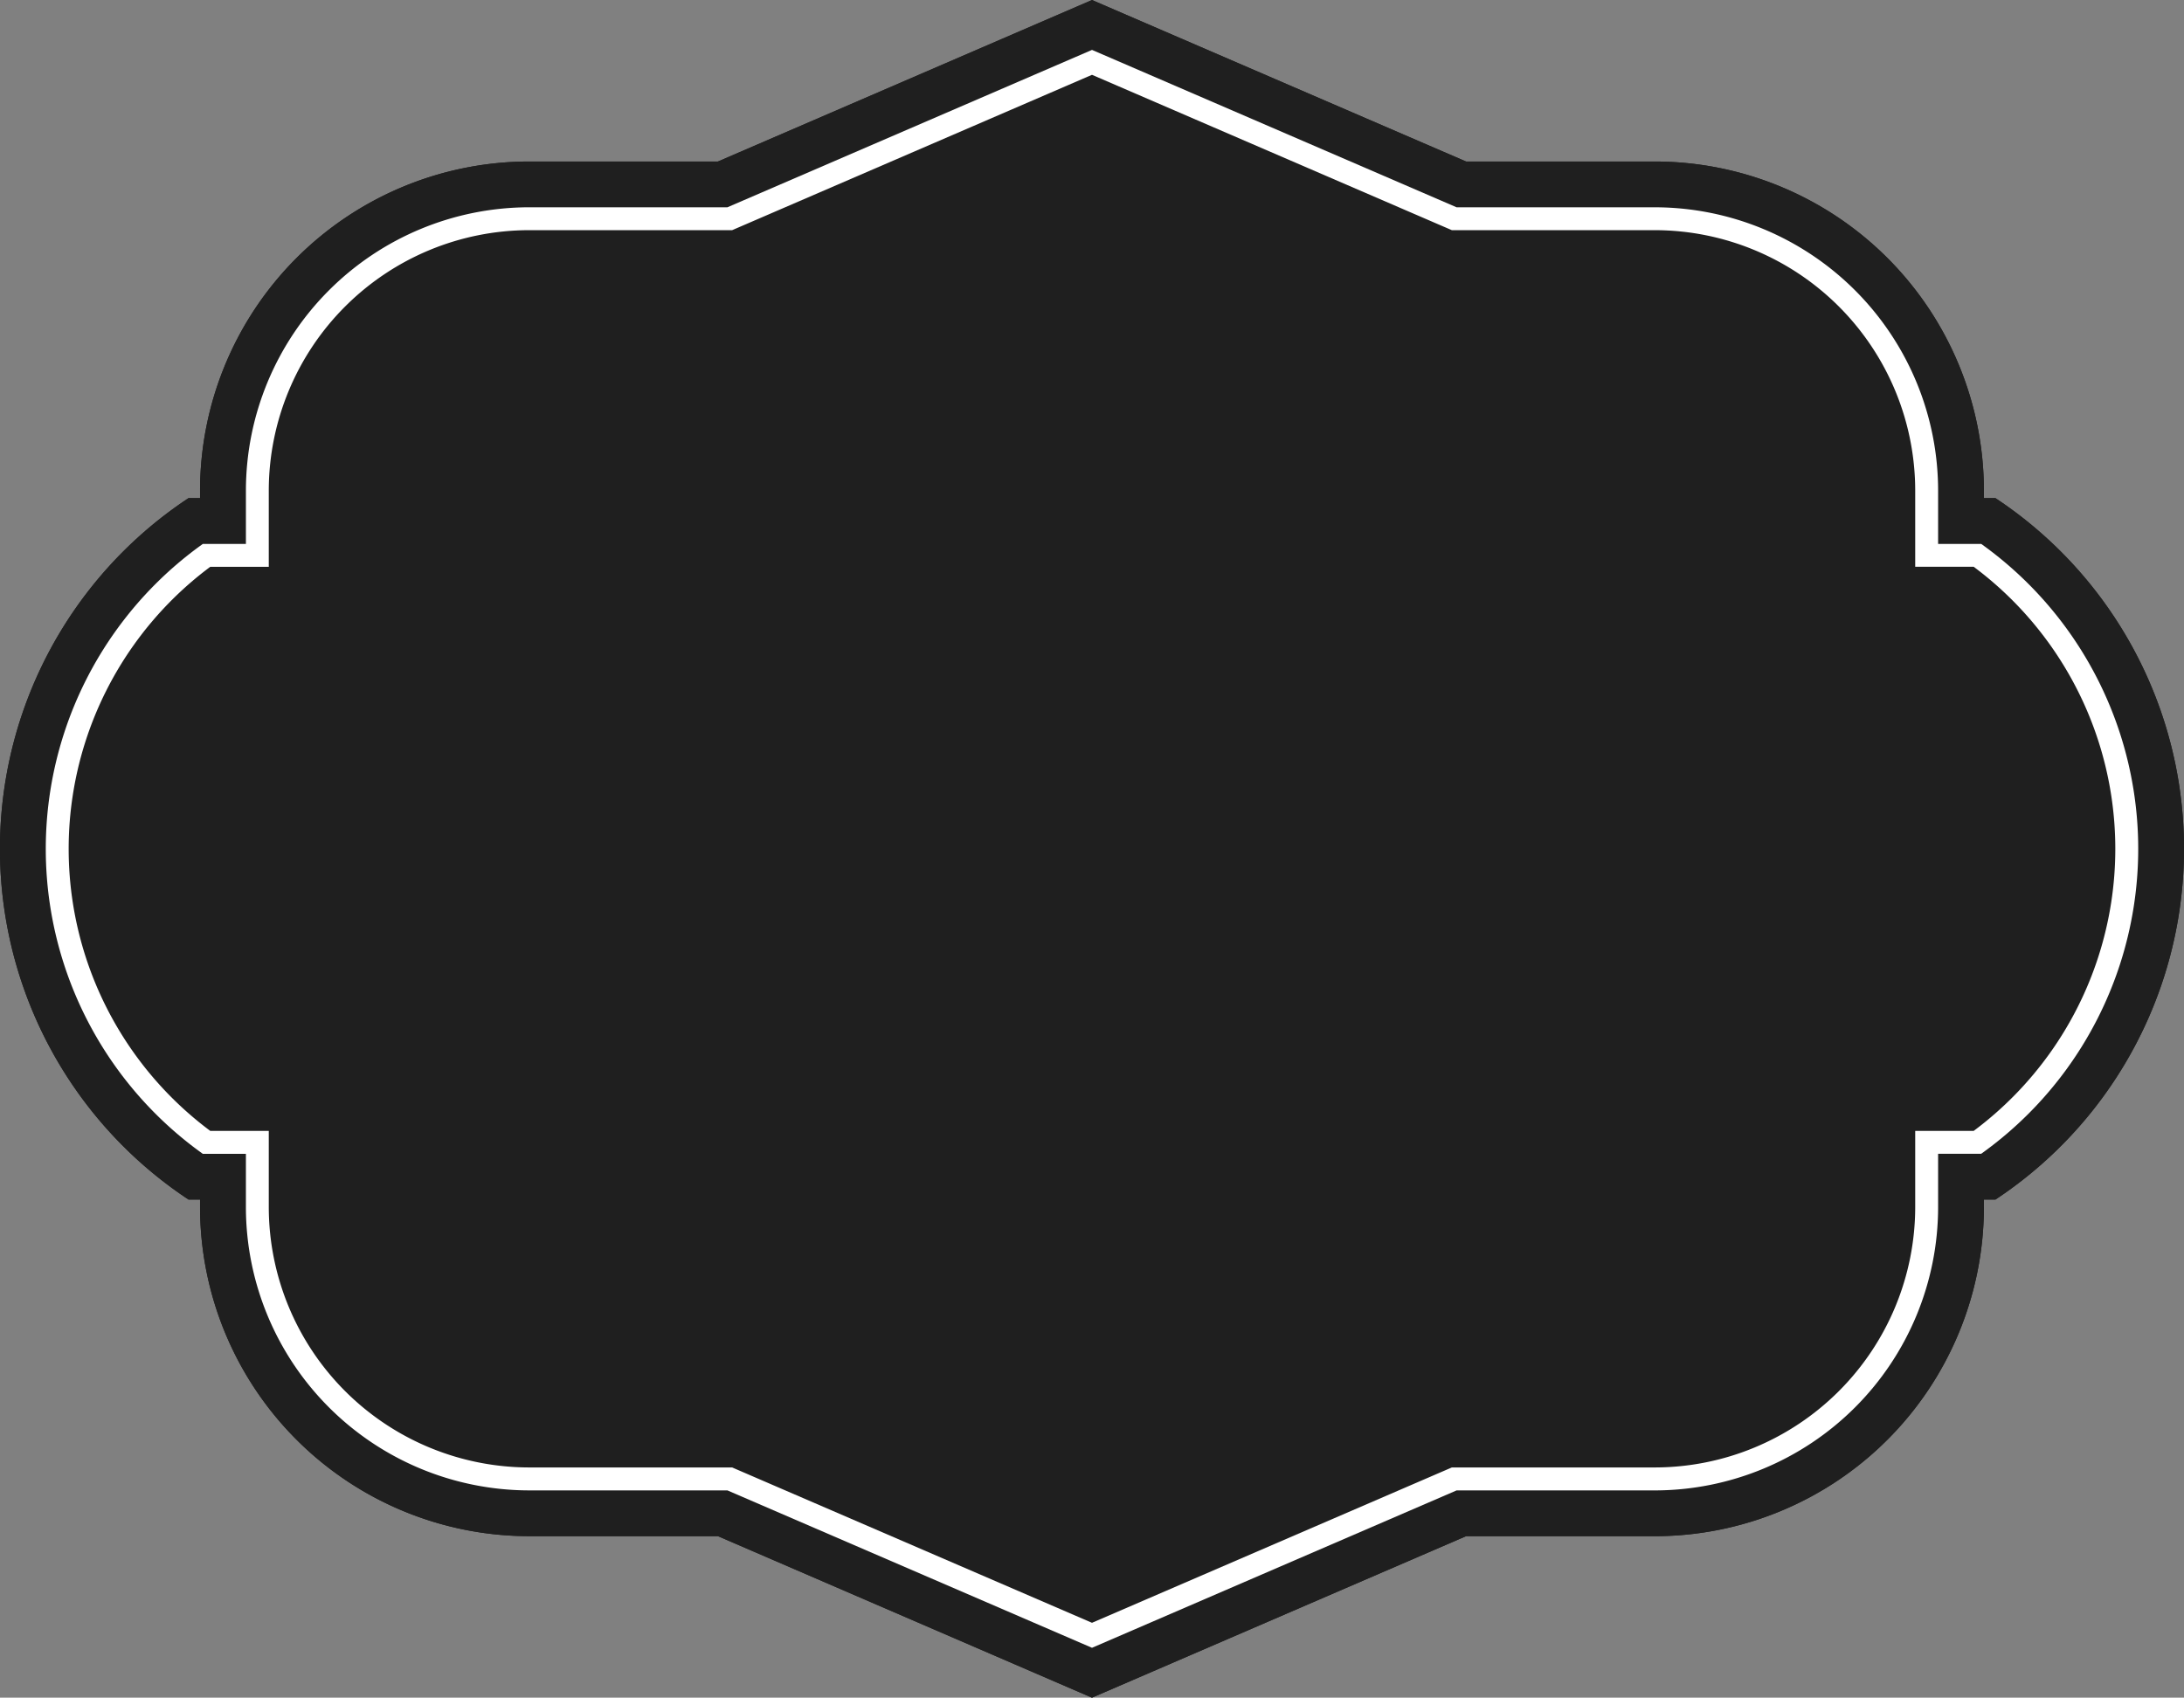 <svg xmlns="http://www.w3.org/2000/svg" width="190.813" height="148.345" viewBox="0 0 190.813 148.345">
  <rect x="0" y="0" width="190.813" height="148.345" fill="#808080" stroke="none"/>
  <g id="Group_2164" data-name="Group 2164" transform="translate(-1411.261 -21.24)">
    <path id="Path_9663" data-name="Path 9663" d="M1473.987,155.475h-16.5a28.78,28.78,0,0,1-28.748-28.747v-.668h-1.006a36.74,36.74,0,0,1,0-61.293h1.006V64.1a28.78,28.78,0,0,1,28.748-28.747h16.5l32.68-14.111,32.681,14.111h16.5A28.78,28.78,0,0,1,1584.592,64.1v.668h1.007a36.74,36.74,0,0,1,0,61.293h-1.007v.668a28.78,28.78,0,0,1-28.747,28.748h-16.5l-32.681,14.111Z" fill="#1f1f1f"/>
    <path id="Path_9664" data-name="Path 9664" d="M1473.987,155.475h-16.5a28.78,28.78,0,0,1-28.748-28.747v-.668h-1.006a36.74,36.74,0,0,1,0-61.293h1.006V64.1a28.78,28.78,0,0,1,28.748-28.747h16.5l32.68-14.111,32.681,14.111h16.5A28.78,28.78,0,0,1,1584.592,64.1v.668h1.007a36.74,36.74,0,0,1,0,61.293h-1.007v.668a28.78,28.78,0,0,1-28.747,28.748h-16.5l-32.681,14.111Z" fill="#1f1f1f"/>
    <path id="Path_9665" data-name="Path 9665" d="M1506.668,165.229l-31.854-13.754h-17.322a24.775,24.775,0,0,1-24.747-24.747v-4.663l-3.765,0-.264-.192a32.736,32.736,0,0,1,0-52.911l.263-.192h3.767V64.1a24.775,24.775,0,0,1,24.747-24.747h17.322L1506.668,25.6l31.854,13.754h17.322A24.775,24.775,0,0,1,1580.591,64.1v4.668h3.766l.264.192a32.736,32.736,0,0,1,0,52.908l-.264.192h-3.766v4.668a24.775,24.775,0,0,1-24.747,24.748h-17.322Zm-77.033-45.167,5.109,0v6.661a22.773,22.773,0,0,0,22.747,22.747h17.736l31.44,13.575,31.44-13.575h17.736a22.773,22.773,0,0,0,22.747-22.748V120.06h5.11a30.735,30.735,0,0,0,0-49.293h-5.11V64.1a22.773,22.773,0,0,0-22.747-22.747h-17.736l-31.44-13.576-31.44,13.576h-17.736A22.773,22.773,0,0,0,1434.744,64.1v6.668h-5.111a30.736,30.736,0,0,0,0,49.294Z" fill="#fff"/>
  </g>
</svg>
